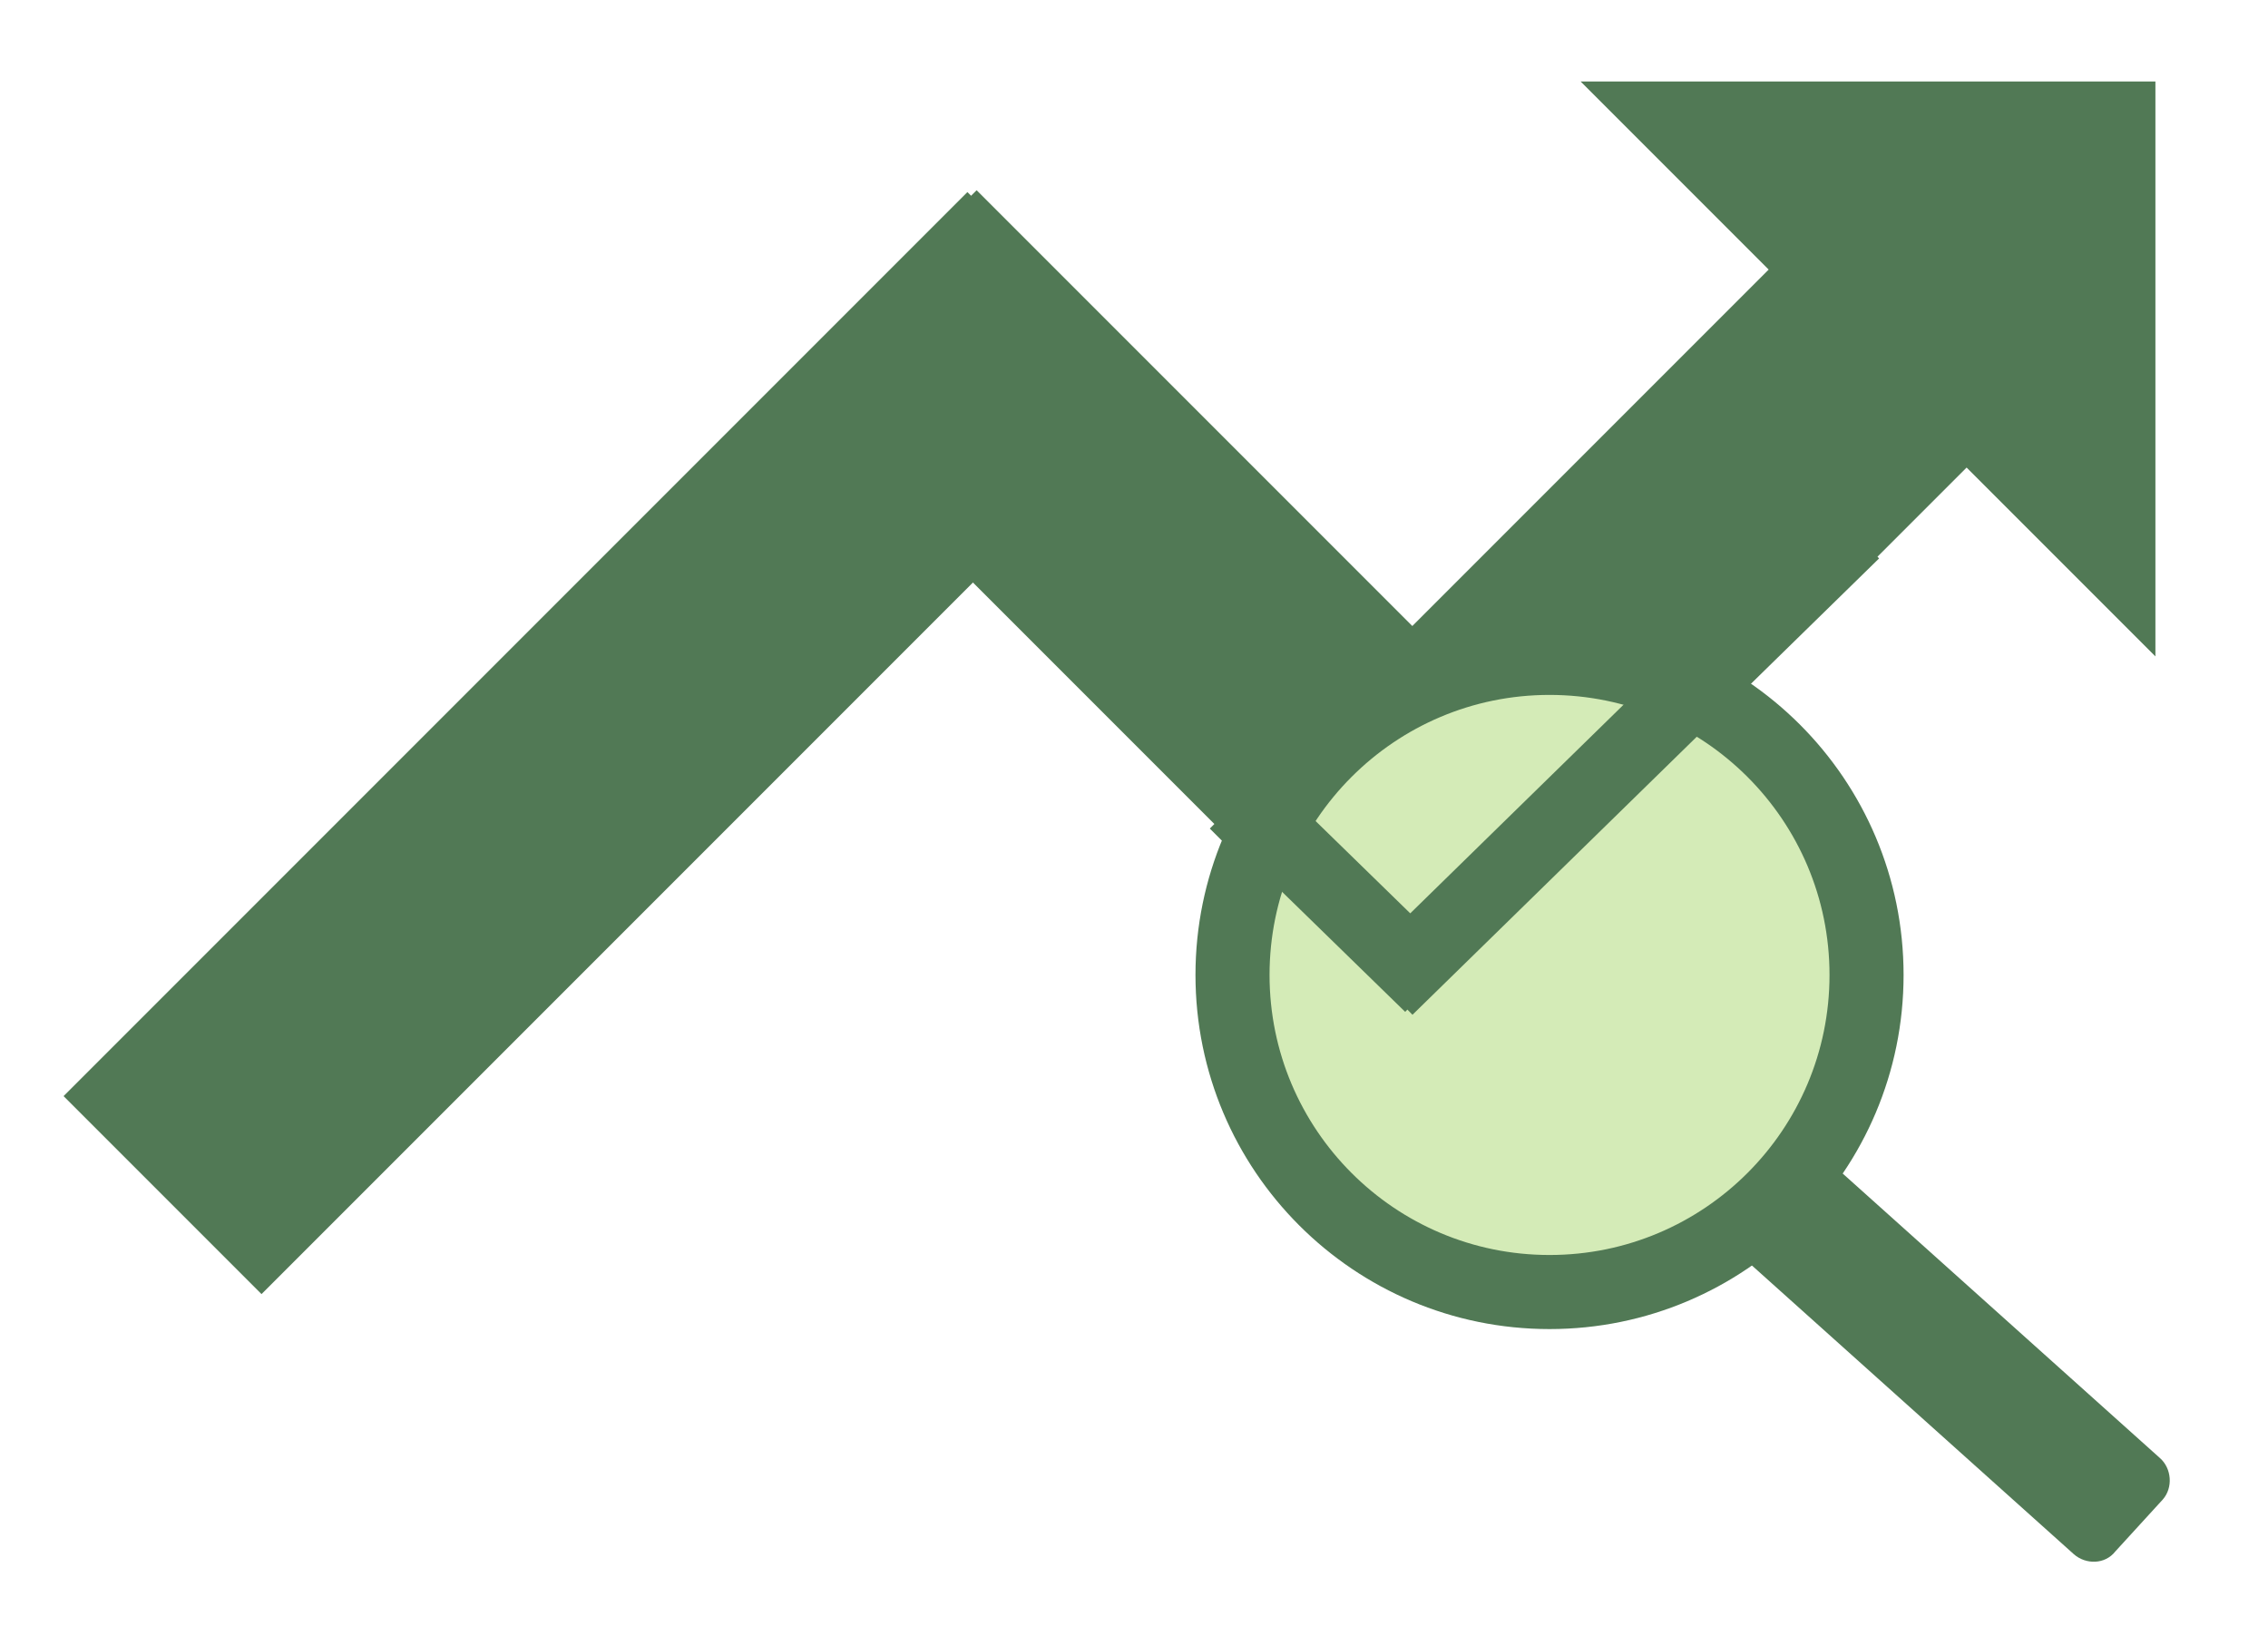 <?xml version="1.0" encoding="utf-8"?>
<!-- Generator: Adobe Illustrator 22.1.0, SVG Export Plug-In . SVG Version: 6.00 Build 0)  -->
<svg version="1.1" id="Layer_1" xmlns="http://www.w3.org/2000/svg" xmlns:xlink="http://www.w3.org/1999/xlink" x="0px" y="0px"
	 viewBox="0 0 153.1 111.1" style="enable-background:new 0 0 153.1 111.1;" xml:space="preserve">
<style type="text/css">
	.st0{fill:#517955;}
	.st1{fill:#D4EBB7;stroke:#517955;stroke-width:5;stroke-miterlimit:10;}
	.st2{fill:none;stroke:#517955;stroke-width:5;stroke-miterlimit:10;}
</style>
<rect x="-1.7" y="40.7" transform="matrix(0.707 -0.707 0.707 0.707 -23.282 44.001)" class="st0" width="86.3" height="18.9"/>
<rect x="71.4" y="10.6" transform="matrix(0.707 -0.707 0.707 0.707 -5.411 69.186)" class="st0" width="18.9" height="61"/>
<rect x="80.5" y="34.1" transform="matrix(0.707 -0.707 0.707 0.707 0.645 88.724)" class="st0" width="53.8" height="18.9"/>
<polygon class="st0" points="106.7,5.5 145.5,5.5 145.5,44.3 "/>
<path class="st0" d="M140,104.9l-32.9-29.5c-0.8-0.7-0.9-2-0.2-2.8l3.2-3.5c0.7-0.8,2-0.9,2.8-0.2l32.9,29.5c0.8,0.7,0.9,2,0.2,2.8
	l-3.2,3.5C142.1,105.6,140.8,105.6,140,104.9z"/>
<circle class="st1" cx="104.6" cy="65.8" r="21.4"/>
<line class="st2" x1="84.7" y1="54.9" x2="96.6" y2="66.5"/>
<line class="st2" x1="93.6" y1="66.7" x2="125.1" y2="35.9"/>
</svg>

